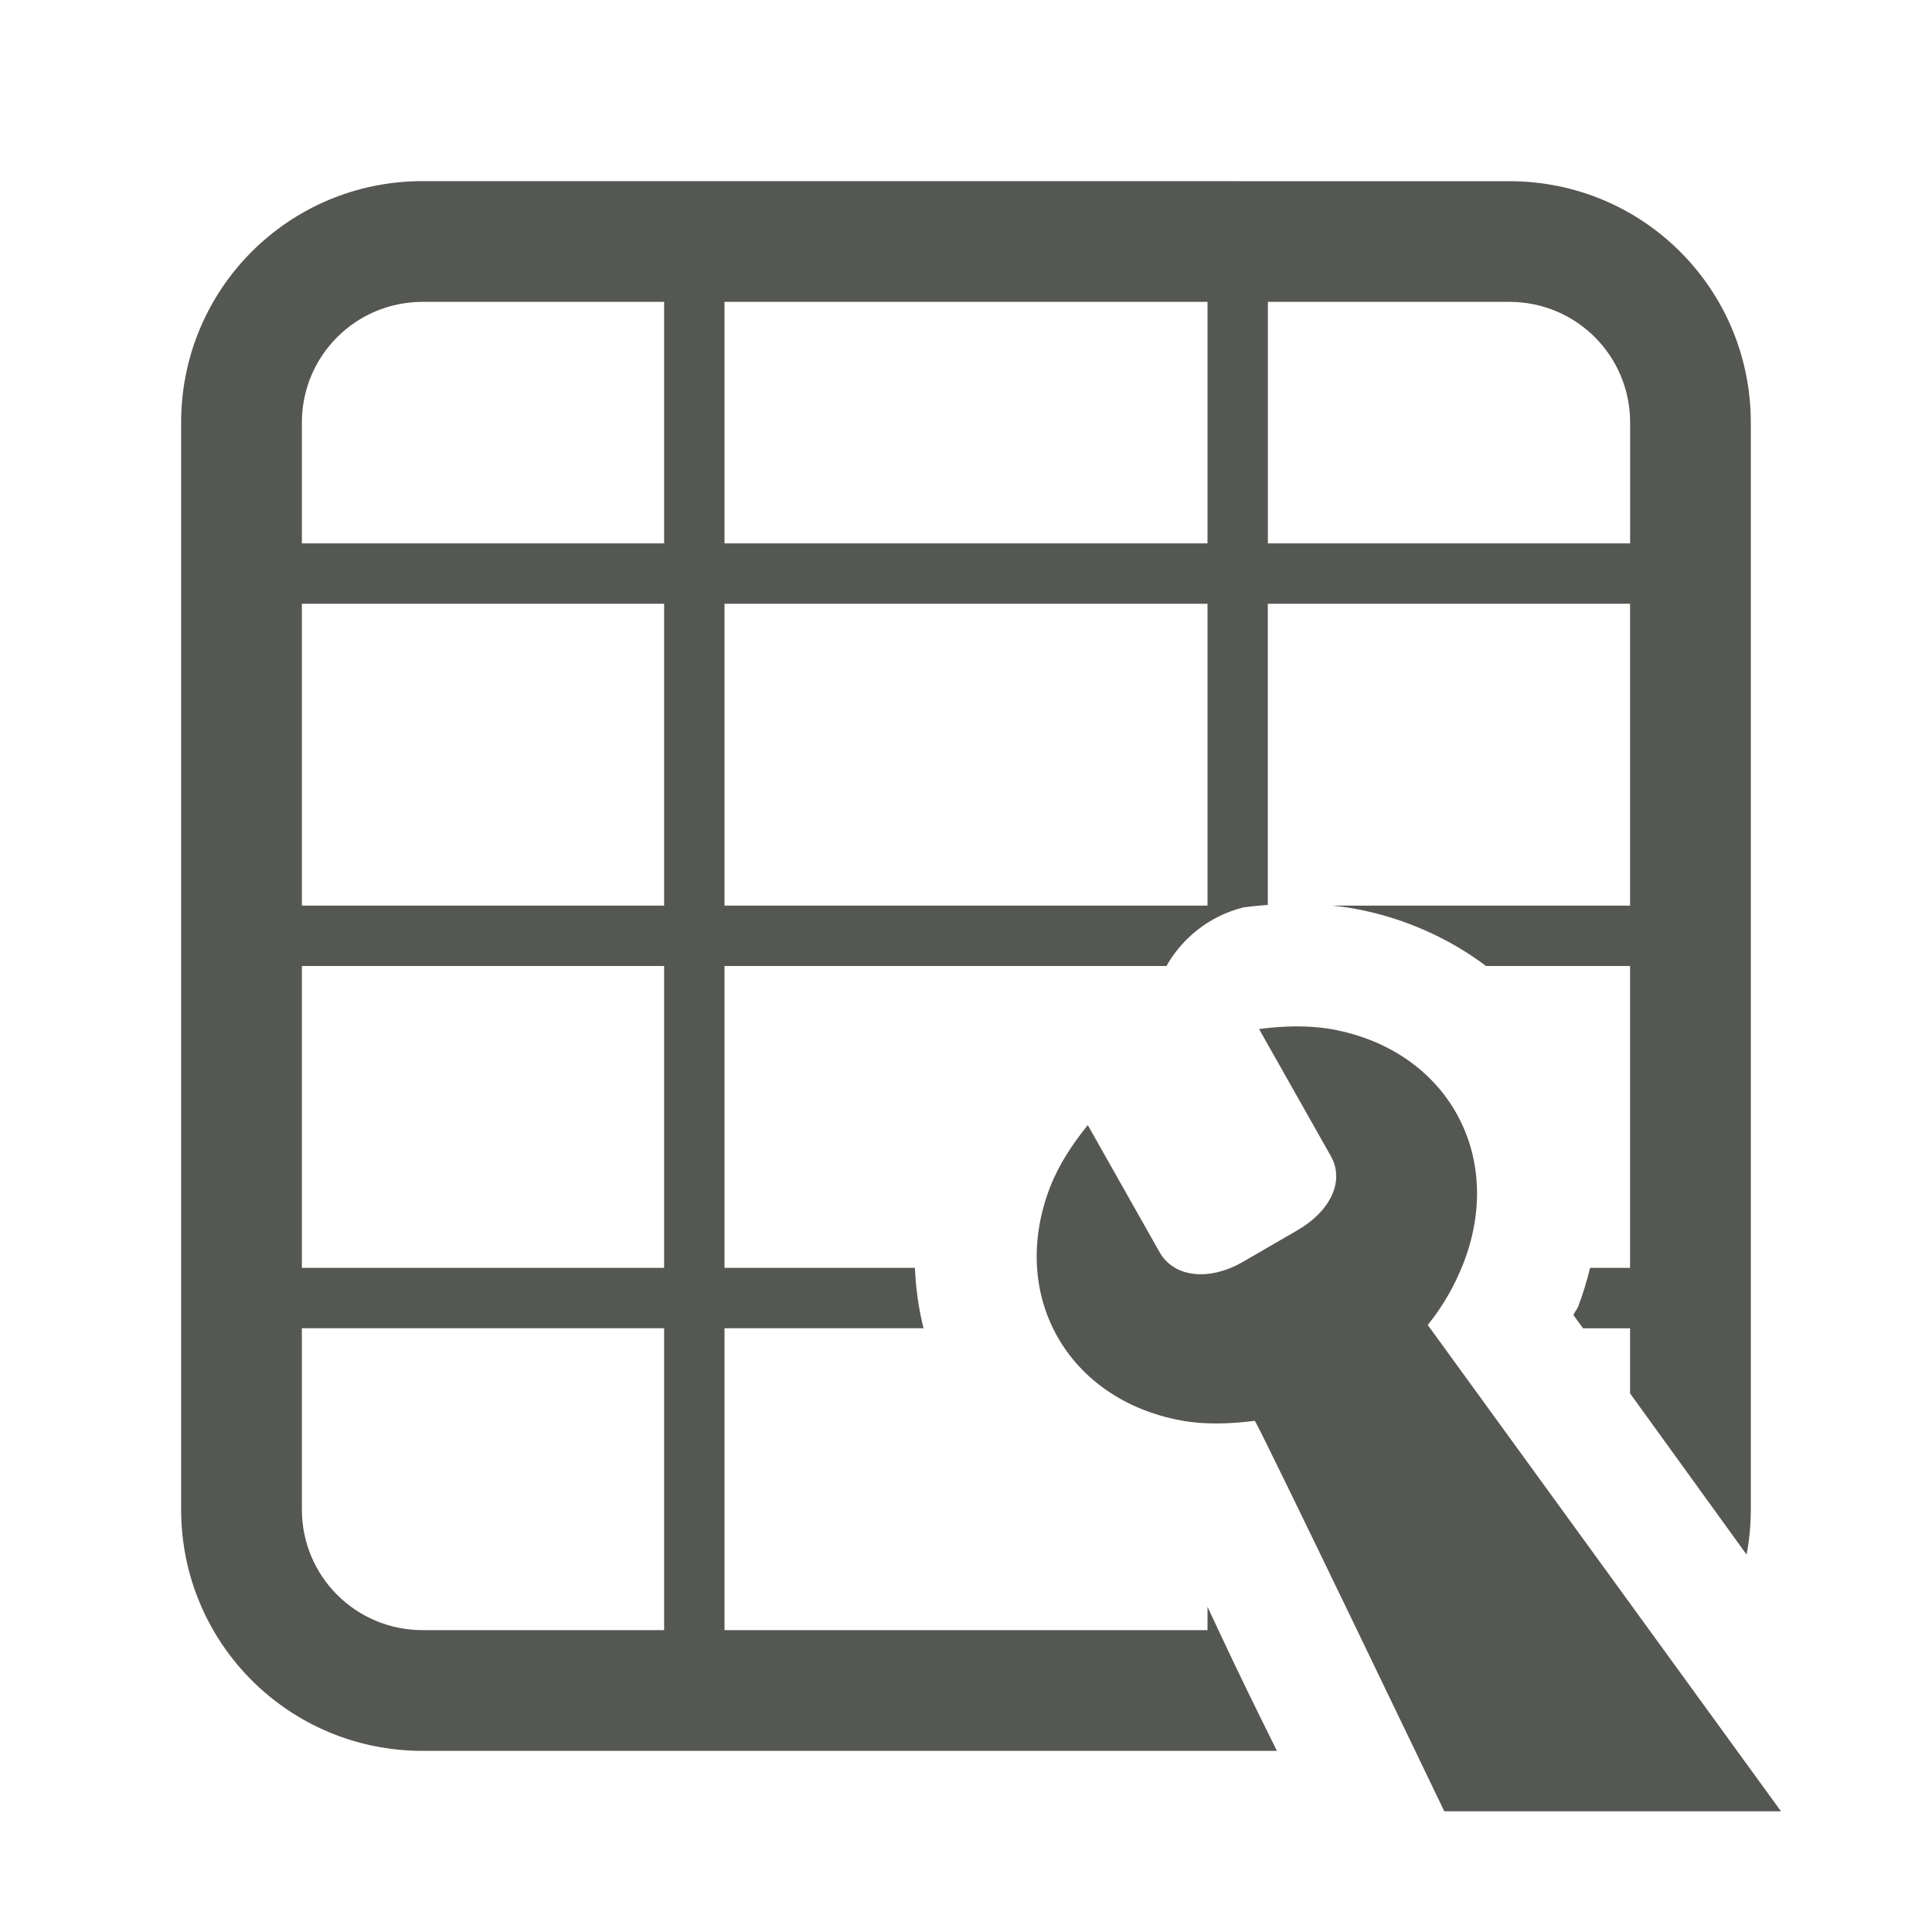 <svg viewBox="0 0 32 32" xmlns="http://www.w3.org/2000/svg"><g fill="#555753"><path d="m7 3c-2.216 0-4 1.784-4 4v5 8 5c0 2.216 1.784 4 4 4h14.15c-.322-.648-.659-1.336-.912-1.879-.086-.185-.156-.332-.238-.508v.387h-8v-5h3.297c-.082-.325-.129-.661-.143-1h-3.154v-5h7.32c.266-.47.718-.831 1.275-.971.132-.017.267-.031.404-.041v-4.988h6v2 3h-4.932c.117.012.236.026.359.049.808.147 1.558.478 2.188.951h2.385v4 1h-.662c-.053.215-.117.429-.197.639-.019.05-.059.091-.08.141l.16.221h.779v1.078l1.93 2.67c.046-.242.07-.492.07-.748v-5-8-5c0-2.216-1.784-4-4-4zm0 2h4v4h-6v-2c0-1.108.892-2 2-2zm5 0h8v4h-8zm9 0h4c1.108 0 2 .892 2 2v2h-6zm-16 5h6v5h-6v-3zm7 0h8v5h-8zm-7 6h6v5h-6v-1zm0 6h6v5h-4c-1.108 0-2-.892-2-2z"/><path d="m21.46 17c-.203.002-.407.018-.606.044l1.188 2.103c.244.432-.03.928-.549 1.228l-.937.543c-.524.291-1.107.252-1.351-.18l-1.188-2.103c-.252.312-.482.658-.626 1.032-.688 1.789.289 3.518 2.181 3.862.395.072.812.055 1.21.004.032-.005 3.14 6.468 3.14 6.468h5.577l-5.851-8.055c.252-.312.452-.662.596-1.036.688-1.789-.289-3.518-2.181-3.862-.198-.036-.401-.049-.604-.048z" stroke-width="3.042"/></g></svg>